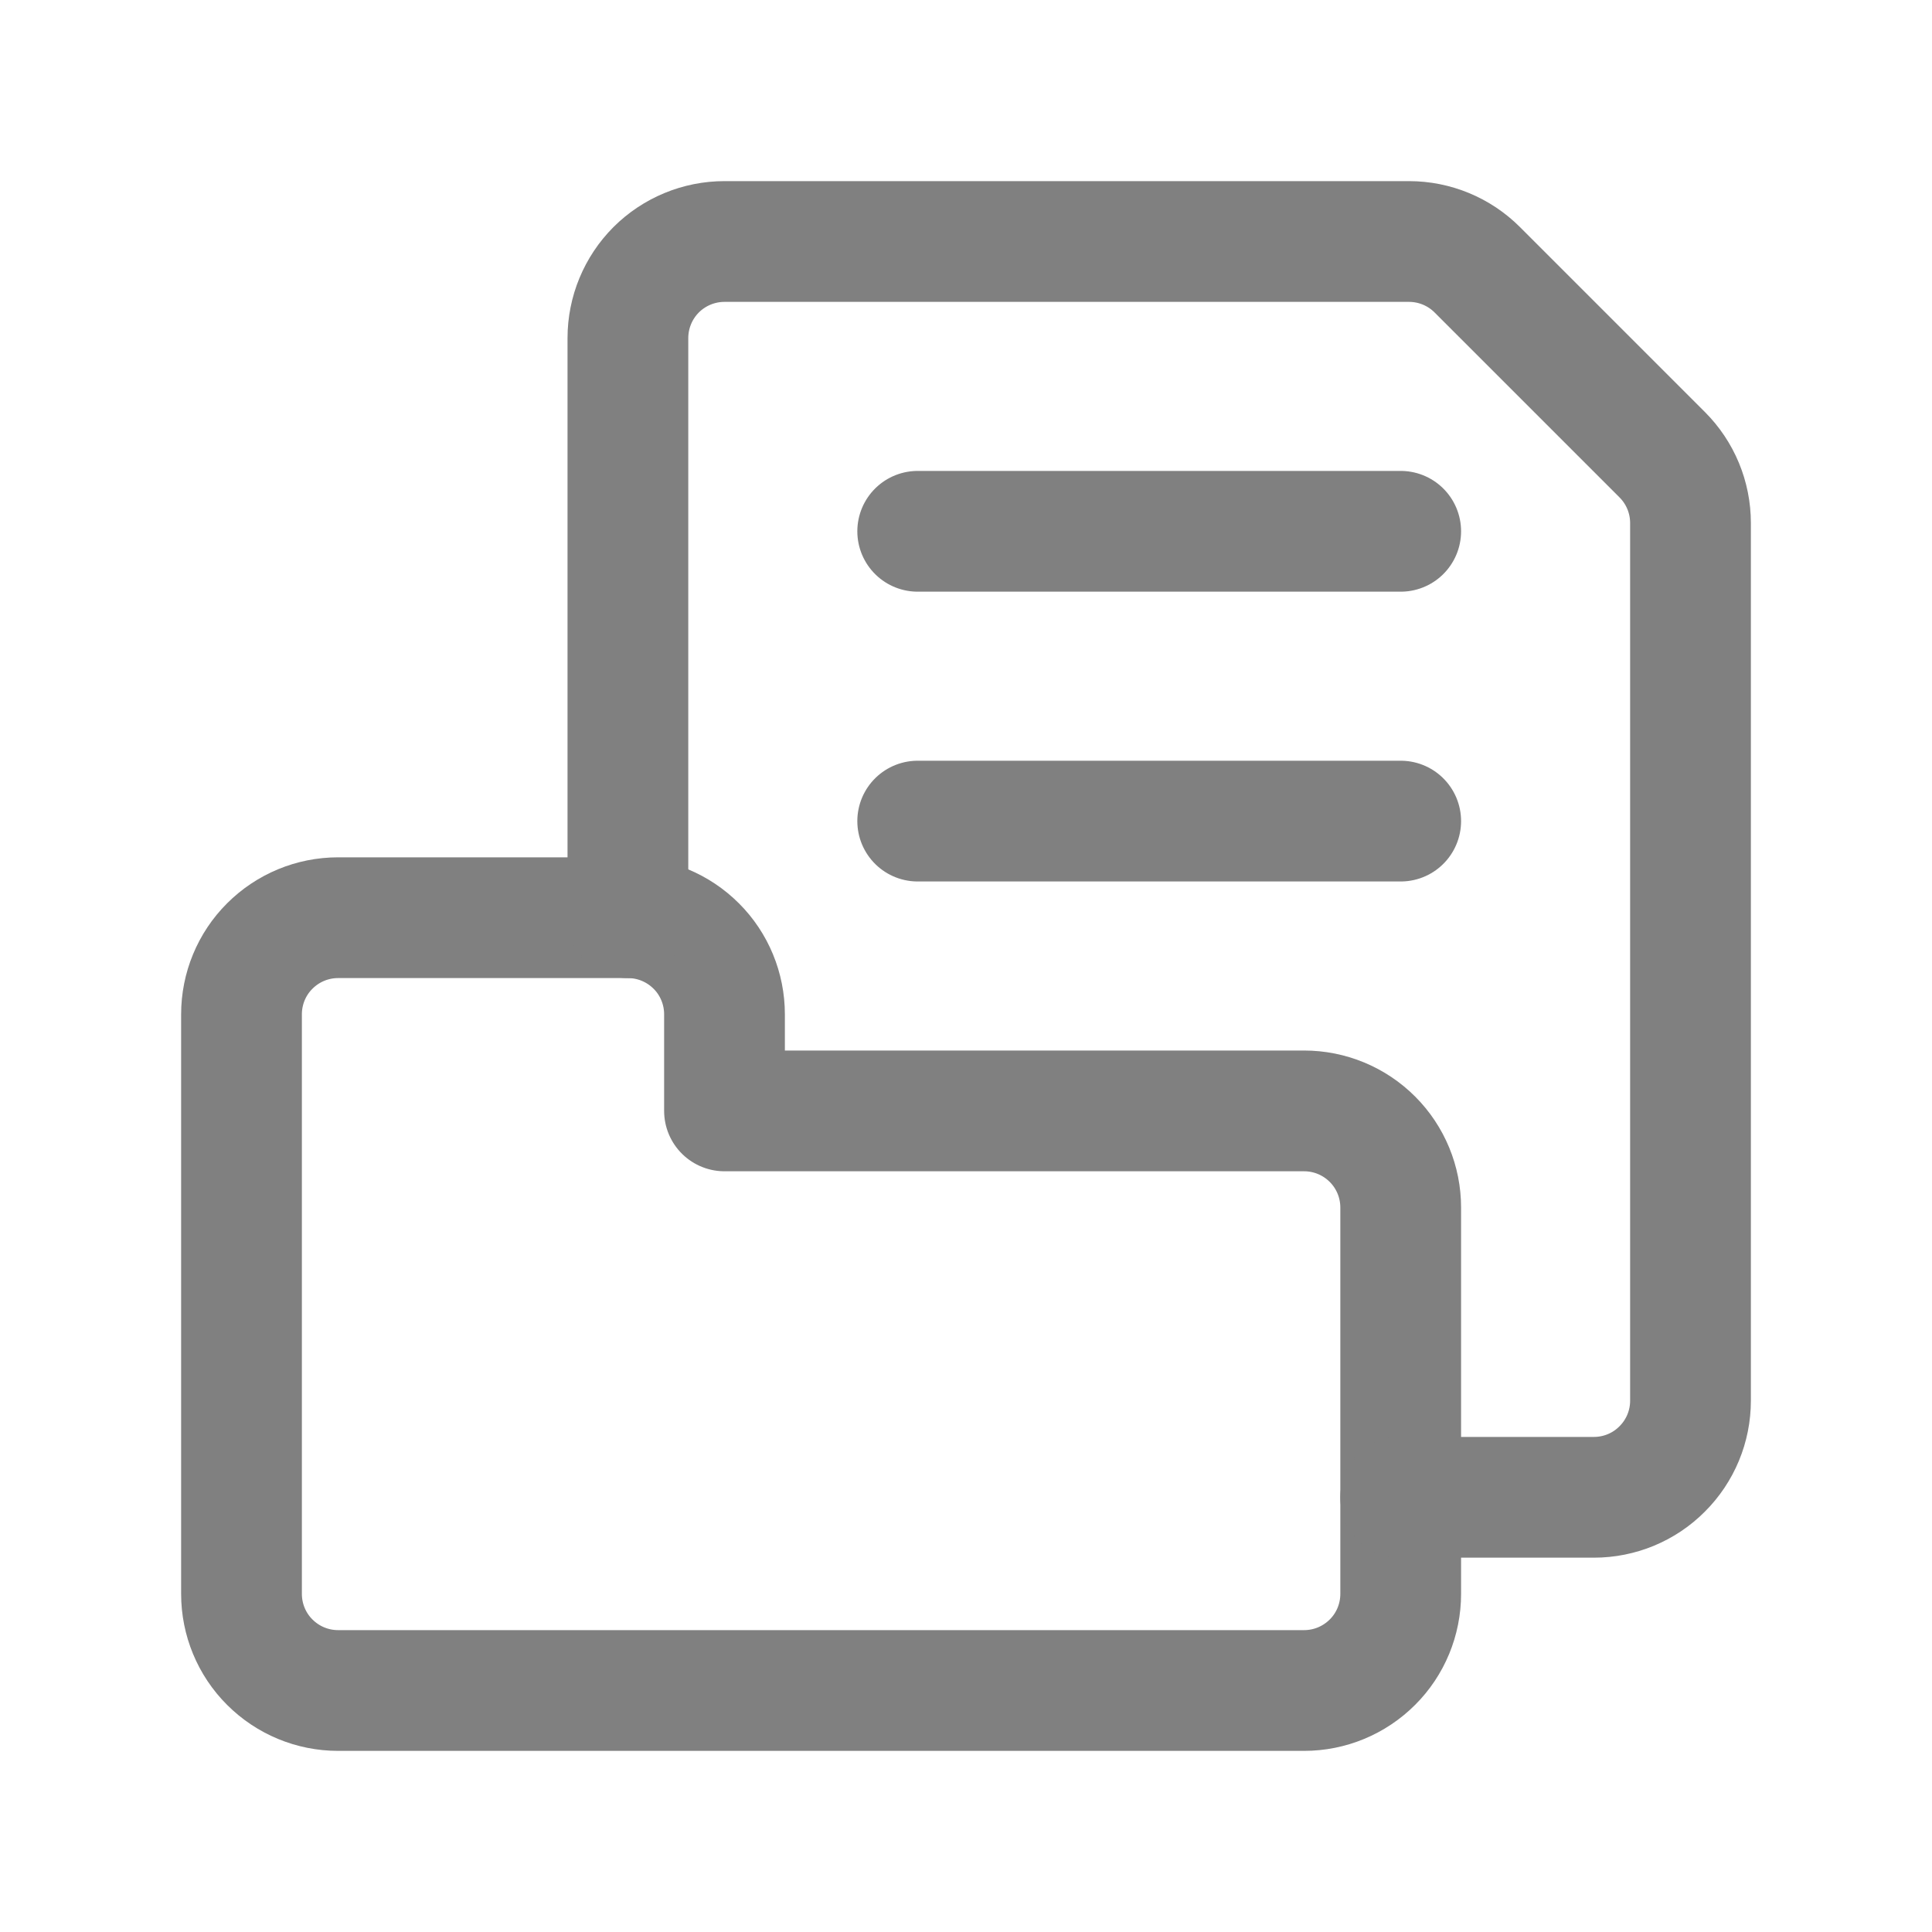 <svg xmlns="http://www.w3.org/2000/svg" width="24" height="24" fill="none" viewBox="0 0 24 24"><path stroke="gray" stroke-linecap="round" stroke-linejoin="round" stroke-width="1.5" d="M16.2 21C16.518 21 16.823 20.874 17.049 20.648C17.274 20.424 17.4 20.118 17.4 19.8V15C17.4 14.682 17.274 14.377 17.049 14.152C16.823 13.926 16.518 13.8 16.2 13.8H9V12.6C9 12.282 8.874 11.976 8.649 11.752C8.423 11.526 8.118 11.4 7.8 11.4H4.2C3.882 11.4 3.577 11.526 3.351 11.752C3.126 11.976 3 12.282 3 12.6V19.8C3 20.118 3.126 20.424 3.351 20.648C3.577 20.874 3.882 21 4.2 21H16.2Z"/><path stroke="gray" stroke-linecap="round" stroke-linejoin="round" stroke-width="1.5" d="M7.8 11.4V4.2C7.8 3.882 7.926 3.577 8.151 3.351C8.377 3.126 8.682 3 9 3H17.503C17.821 3 18.126 3.126 18.351 3.351L20.649 5.649C20.874 5.874 21 6.179 21 6.497V17.4C21 17.718 20.874 18.023 20.648 18.248C20.424 18.474 20.118 18.6 19.8 18.6H17.4"/><path stroke="gray" stroke-linecap="round" stroke-linejoin="round" stroke-width="1.5" d="M11.4 6.6H17.4"/><path stroke="gray" stroke-linecap="round" stroke-linejoin="round" stroke-width="1.5" d="M11.4 10.2H17.4"/></svg>